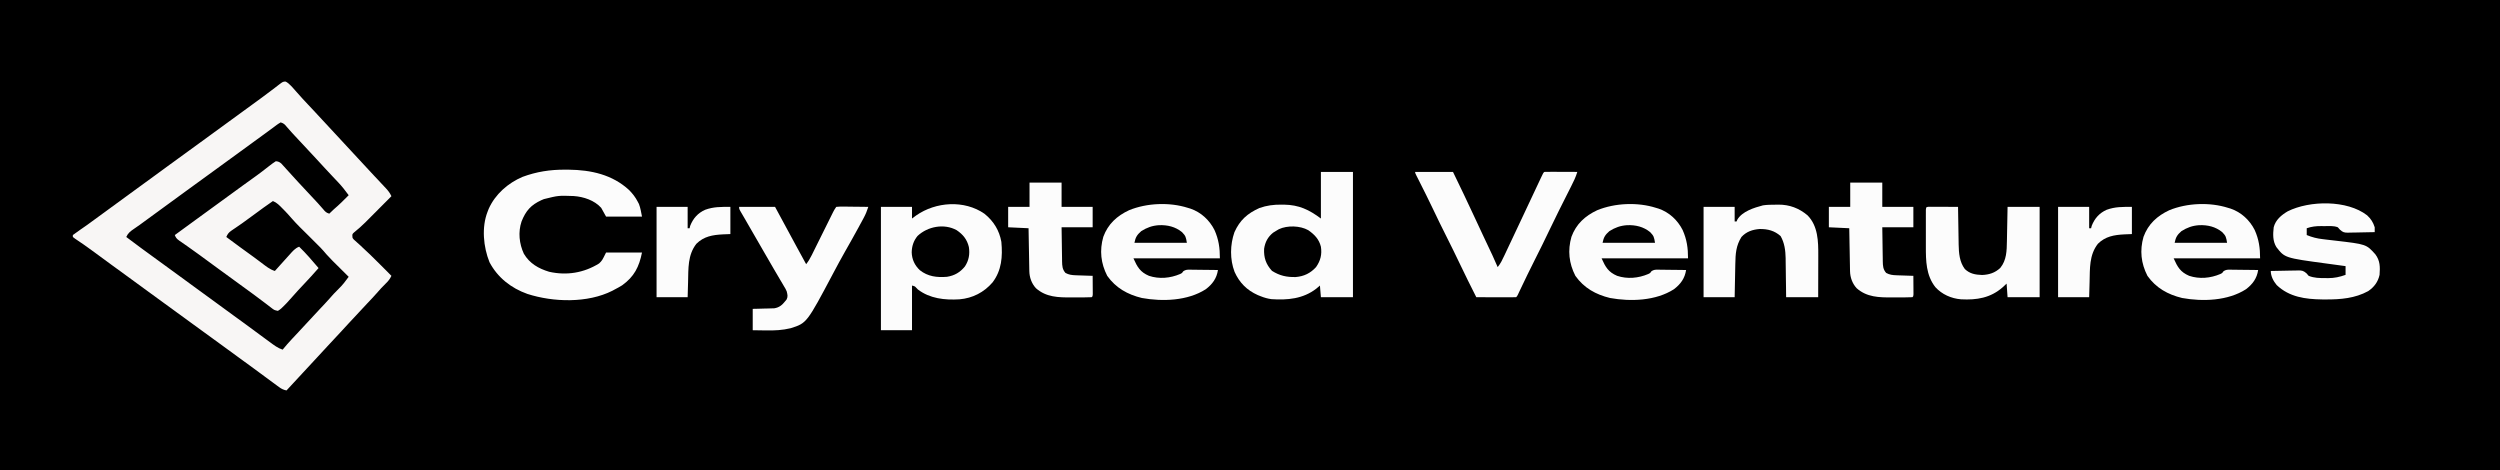 <?xml version="1.0" encoding="UTF-8"?>
<svg version="1.1" xmlns="http://www.w3.org/2000/svg" width="2574" height="484">
<rect width="100%" height="100%" fill="#808080" stroke="none"/>
<path d="M0 0 C849.42 0 1698.84 0 2574 0 C2574 159.72 2574 319.44 2574 484 C1724.58 484 875.16 484 0 484 C0 324.28 0 164.56 0 0 Z " fill="#000000" transform="translate(0,0)"/>
<path d="M0 0 C2.077 1.129 3.475 2.327 5.109 4.039 C5.642 4.587 6.174 5.135 6.723 5.699 C8.537 7.691 10.31 9.709 12.078 11.742 C15.622 15.806 19.281 19.746 22.984 23.664 C24.31 25.073 25.636 26.481 26.961 27.891 C27.611 28.582 28.261 29.273 28.931 29.985 C31.589 32.822 34.227 35.678 36.859 38.539 C41.153 43.203 45.468 47.846 49.797 52.477 C56.649 59.808 63.457 67.179 70.256 74.561 C76.083 80.885 81.926 87.193 87.797 93.477 C88.969 94.733 90.141 95.99 91.312 97.246 C93.629 99.729 95.953 102.204 98.281 104.676 C99.37 105.838 100.458 107.001 101.547 108.164 C102.048 108.693 102.55 109.221 103.066 109.766 C105.499 112.374 107.294 114.756 108.797 117.977 C104.389 122.409 99.978 126.838 95.564 131.264 C94.066 132.767 92.569 134.271 91.072 135.777 C88.91 137.951 86.744 140.122 84.578 142.293 C83.59 143.289 83.59 143.289 82.582 144.305 C78.654 148.233 74.626 151.868 70.273 155.325 C68.353 157.104 68.353 157.104 68.797 160.977 C69.981 162.62 69.981 162.62 71.707 164.059 C72.682 164.946 72.682 164.946 73.676 165.852 C74.757 166.811 74.757 166.811 75.859 167.789 C83.569 174.821 91.004 182.079 98.359 189.477 C99.399 190.521 100.439 191.565 101.479 192.609 C103.921 195.062 106.36 197.518 108.797 199.977 C107.271 203.193 105.699 205.264 103.109 207.727 C99.751 210.93 96.72 214.333 93.682 217.835 C90.578 221.361 87.342 224.757 84.109 228.164 C77.767 234.875 71.473 241.627 65.224 248.425 C62.792 251.069 60.358 253.711 57.922 256.352 C57.188 257.148 57.188 257.148 56.439 257.96 C51.958 262.812 47.448 267.636 42.938 272.46 C39.37 276.28 35.824 280.118 32.297 283.977 C27.596 289.12 22.848 294.218 18.089 299.307 C12.297 305.504 6.543 311.736 0.797 317.977 C-2.302 317.37 -4.327 316.393 -6.863 314.527 C-7.565 314.016 -8.266 313.505 -8.988 312.979 C-9.74 312.421 -10.491 311.863 -11.266 311.289 C-12.057 310.71 -12.849 310.13 -13.664 309.533 C-16.182 307.687 -18.693 305.833 -21.203 303.977 C-22.795 302.803 -24.388 301.63 -25.98 300.457 C-28.353 298.709 -30.724 296.961 -33.094 295.21 C-38.439 291.264 -43.811 287.358 -49.203 283.477 C-55.4 279.016 -61.563 274.514 -67.703 269.977 C-76.821 263.241 -86.003 256.598 -95.203 249.977 C-105.209 242.775 -115.183 235.534 -125.097 228.207 C-130.441 224.262 -135.812 220.357 -141.203 216.477 C-148.205 211.436 -155.159 206.334 -162.098 201.207 C-168.175 196.721 -174.291 192.291 -180.423 187.88 C-186.791 183.291 -193.103 178.629 -199.407 173.952 C-205.177 169.688 -211.047 165.611 -217.027 161.648 C-217.745 161.097 -218.463 160.545 -219.203 159.977 C-219.203 159.317 -219.203 158.657 -219.203 157.977 C-216.801 156.143 -214.387 154.424 -211.891 152.727 C-210.319 151.639 -208.749 150.549 -207.18 149.457 C-206.359 148.886 -205.538 148.316 -204.692 147.728 C-200.669 144.897 -196.717 141.97 -192.766 139.039 C-186.606 134.478 -180.424 129.953 -174.203 125.477 C-168.006 121.016 -161.843 116.514 -155.703 111.977 C-148.826 106.895 -141.913 101.867 -134.973 96.871 C-129.522 92.943 -124.106 88.969 -118.703 84.977 C-108.849 77.697 -98.917 70.528 -88.974 63.372 C-79.712 56.704 -70.487 49.99 -61.309 43.207 C-55.965 39.262 -50.594 35.357 -45.203 31.477 C-38.946 26.972 -32.72 22.428 -26.516 17.852 C-25.335 16.984 -25.335 16.984 -24.131 16.099 C-20.331 13.304 -16.553 10.488 -12.812 7.613 C-12.128 7.093 -11.443 6.573 -10.737 6.038 C-9.457 5.065 -8.185 4.082 -6.921 3.087 C-2.793 -0.03 -2.793 -0.03 0 0 Z " fill="#F8F6F5" transform="translate(294.203,84.023)"/>
<path d="M0 0 C3.322 1.107 4.028 1.926 6.207 4.551 C9.898 8.9 13.761 13.05 17.688 17.188 C24.03 23.899 30.324 30.651 36.573 37.448 C39.005 40.093 41.44 42.734 43.875 45.375 C44.361 45.903 44.847 46.431 45.347 46.974 C48.098 49.958 50.867 52.923 53.656 55.871 C54.275 56.527 54.894 57.184 55.532 57.86 C56.719 59.118 57.91 60.373 59.105 61.625 C63.085 65.847 66.607 70.294 70 75 C65.07 80.033 60.091 84.922 54.727 89.492 C53.077 90.933 51.529 92.433 50 94 C46.679 92.893 45.975 92.077 43.797 89.453 C40.085 85.08 36.198 80.91 32.25 76.75 C27.591 71.822 22.948 66.883 18.375 61.875 C17.526 60.948 16.676 60.021 15.801 59.066 C14.275 57.399 12.754 55.728 11.24 54.05 C9.355 51.964 7.459 49.888 5.562 47.812 C4.971 47.152 4.379 46.491 3.769 45.81 C3.207 45.199 2.645 44.587 2.066 43.957 C1.571 43.41 1.075 42.863 0.565 42.3 C-1.322 40.732 -2.558 40.226 -5 40 C-7.544 41.617 -9.787 43.246 -12.125 45.125 C-13.566 46.245 -15.009 47.364 -16.453 48.48 C-17.201 49.064 -17.95 49.647 -18.721 50.248 C-22.379 53.06 -26.125 55.749 -29.875 58.438 C-31.395 59.531 -32.914 60.625 -34.434 61.719 C-35.956 62.813 -37.478 63.906 -39 65 C-49.005 72.197 -58.973 79.438 -68.885 86.763 C-75.051 91.313 -81.254 95.81 -87.472 100.288 C-94.68 105.482 -101.845 110.734 -109 116 C-107.698 119.905 -105.324 121.154 -102.062 123.375 C-100.776 124.273 -99.489 125.171 -98.203 126.07 C-97.175 126.784 -97.175 126.784 -96.127 127.513 C-92.494 130.053 -88.904 132.652 -85.312 135.25 C-84.558 135.794 -83.804 136.339 -83.028 136.9 C-76.691 141.483 -70.396 146.121 -64.107 150.769 C-58.762 154.714 -53.391 158.619 -48 162.5 C-41.743 167.005 -35.517 171.549 -29.312 176.125 C-28.525 176.703 -27.738 177.281 -26.927 177.877 C-23.128 180.672 -19.349 183.489 -15.609 186.363 C-14.924 186.883 -14.24 187.403 -13.534 187.939 C-12.254 188.912 -10.981 189.895 -9.718 190.889 C-6.622 193.284 -6.622 193.284 -2.891 194.07 C-0.214 192.555 1.672 190.645 3.812 188.438 C5.029 187.198 5.029 187.198 6.27 185.934 C8.36 183.725 10.365 181.451 12.359 179.156 C15.95 175.026 19.676 171.037 23.438 167.062 C28.721 161.456 33.944 155.815 39 150 C32.593 142.443 26.125 134.895 19 128 C14.796 129.598 12.232 132.73 9.312 136 C8.79 136.576 8.268 137.152 7.729 137.745 C6.147 139.491 4.573 141.245 3 143 C2.072 144.028 1.144 145.055 0.215 146.082 C-1.862 148.383 -3.934 150.689 -6 153 C-11.304 151.359 -15.32 147.989 -19.688 144.688 C-21.385 143.42 -23.083 142.153 -24.781 140.887 C-25.645 140.241 -26.509 139.596 -27.398 138.931 C-32.181 135.381 -37.022 131.914 -41.86 128.44 C-46.618 125.018 -51.324 121.533 -56 118 C-54.685 114.96 -53.493 113.328 -50.754 111.477 C-50.091 111.02 -49.428 110.563 -48.744 110.093 C-48.024 109.608 -47.304 109.124 -46.562 108.625 C-45.019 107.563 -43.478 106.499 -41.938 105.434 C-41.131 104.877 -40.324 104.32 -39.492 103.746 C-35.292 100.804 -31.179 97.744 -27.062 94.688 C-20.772 90.028 -14.463 85.419 -8 81 C-3.918 82.617 -1.196 85.544 1.812 88.625 C2.308 89.121 2.804 89.618 3.314 90.129 C6.005 92.851 8.563 95.64 11.043 98.555 C16.513 104.865 22.566 110.632 28.5 116.5 C41.988 129.836 41.988 129.836 47.229 136.002 C51.249 140.537 55.634 144.736 59.938 149 C60.918 149.975 61.897 150.95 62.877 151.926 C65.249 154.286 67.623 156.644 70 159 C66.762 163.457 63.561 167.685 59.562 171.5 C56.122 174.795 52.997 178.268 49.881 181.863 C46.76 185.409 43.502 188.824 40.25 192.25 C34.714 198.106 29.226 203.998 23.797 209.953 C21.678 212.271 19.538 214.568 17.391 216.859 C16.454 217.859 16.454 217.859 15.499 218.878 C14.286 220.17 13.072 221.461 11.857 222.75 C8.433 226.399 5.165 230.124 2 234 C-3.053 232.375 -6.908 229.366 -11.125 226.25 C-11.912 225.675 -12.699 225.1 -13.51 224.508 C-16.011 222.678 -18.506 220.84 -21 219 C-22.591 217.828 -24.182 216.656 -25.773 215.484 C-28.147 213.735 -30.52 211.985 -32.891 210.233 C-38.236 206.287 -43.608 202.381 -49 198.5 C-56.002 193.46 -62.956 188.358 -69.895 183.23 C-75.239 179.286 -80.609 175.38 -86 171.5 C-93.002 166.46 -99.956 161.358 -106.895 156.23 C-112.239 152.286 -117.609 148.38 -123 144.5 C-129.402 139.891 -135.775 135.243 -142.125 130.562 C-142.895 129.995 -143.664 129.428 -144.457 128.844 C-149.322 125.252 -154.168 121.635 -159 118 C-157.18 113.94 -154.679 112.063 -151.062 109.625 C-149.787 108.74 -148.512 107.853 -147.238 106.965 C-146.553 106.489 -145.868 106.013 -145.163 105.523 C-141.31 102.81 -137.535 99.994 -133.75 97.188 C-127.527 92.586 -121.281 88.021 -115 83.5 C-108.803 79.04 -102.64 74.537 -96.5 70 C-86.646 62.72 -76.714 55.552 -66.771 48.396 C-58.314 42.308 -49.881 36.191 -41.5 30 C-33.79 24.305 -26.046 18.659 -18.258 13.07 C-15.442 11.048 -12.647 9.001 -9.867 6.93 C-9.223 6.455 -8.579 5.98 -7.915 5.491 C-6.712 4.604 -5.515 3.709 -4.325 2.806 C-2.723 1.633 -2.723 1.633 0 0 Z " fill="#000000" transform="translate(289,126)"/>
<path d="M0 0 C10.89 0 21.78 0 33 0 C33 42.57 33 85.14 33 129 C22.11 129 11.22 129 0 129 C-0.33 125.04 -0.66 121.08 -1 117 C-2.237 118.052 -3.475 119.104 -4.75 120.188 C-18.332 130.72 -34.424 132.129 -51 131 C-54.916 130.44 -58.338 129.482 -62 128 C-62.982 127.609 -63.965 127.219 -64.977 126.816 C-76.192 121.805 -83.844 114.128 -88.883 102.926 C-93.805 90.034 -93.547 74.978 -89 62 C-83.412 49.613 -75.647 42.76 -63.406 37.227 C-55.838 34.501 -48.708 33.637 -40.688 33.688 C-39.765 33.692 -38.843 33.697 -37.893 33.702 C-22.608 33.965 -12.132 38.901 0 48 C0 32.16 0 16.32 0 0 Z " fill="#FCFCFC" transform="translate(1360,177)"/>
<path d="M0 0 C9.364 7.497 15.369 17.115 17.469 28.977 C18.859 44.058 17.842 58.365 8.379 70.762 C-0.468 81.019 -12.105 86.987 -25.663 88.161 C-40.808 89.057 -56.102 87.469 -68.531 77.977 C-69.31 77.174 -69.31 77.174 -70.105 76.355 C-71.596 74.715 -71.596 74.715 -74.531 73.977 C-74.531 89.157 -74.531 104.337 -74.531 119.977 C-85.091 119.977 -95.651 119.977 -106.531 119.977 C-106.531 78.067 -106.531 36.157 -106.531 -7.023 C-95.971 -7.023 -85.411 -7.023 -74.531 -7.023 C-74.531 -3.063 -74.531 0.897 -74.531 4.977 C-73.108 3.925 -71.685 2.873 -70.219 1.789 C-49.991 -12.305 -20.747 -14.34 0 0 Z " fill="#FCFCFC" transform="translate(1013.531,220.023)"/>
<path d="M0 0 C1.319 0.005 2.637 0.01 3.996 0.015 C26.946 0.289 48.872 5.067 66.184 21.066 C69.754 24.726 72.666 28.446 75 33 C75.405 33.767 75.81 34.534 76.227 35.324 C77.825 39.483 78.501 43.944 79.375 48.312 C67.165 48.312 54.955 48.312 42.375 48.312 C40.725 45.343 39.075 42.373 37.375 39.312 C30.395 31.529 19.223 27.837 8.962 27.151 C-6.646 26.587 -6.646 26.587 -21.625 30.312 C-22.491 30.676 -23.358 31.04 -24.25 31.414 C-34.99 36.368 -40.212 42.265 -44.625 53.312 C-48.313 64.175 -47.057 76.249 -42.262 86.555 C-36.272 96.646 -27.194 101.785 -16.25 105.125 C1.799 109.206 19.565 106.283 35.188 96.562 C38.317 93.539 38.317 93.539 42.375 85.312 C54.585 85.312 66.795 85.312 79.375 85.312 C76.417 100.104 71.331 110.179 58.895 119.09 C56.438 120.625 53.952 121.99 51.375 123.312 C50.569 123.752 49.764 124.192 48.934 124.645 C23.295 137.601 -11.913 136.539 -38.625 127.938 C-55.329 122.005 -69.275 111.122 -77.625 95.312 C-83.962 79.633 -85.898 59.33 -79.625 43.312 C-79.057 41.849 -79.057 41.849 -78.477 40.355 C-71.807 25.339 -58.574 13.75 -43.57 7.402 C-29.228 2.095 -15.244 -0.067 0 0 Z " fill="#FCFCFC" transform="translate(581.625,174.688)"/>
<path d="M0 0 C12.87 0 25.74 0 39 0 C46.43 15.31 53.806 30.627 60.94 46.076 C64.024 52.752 67.13 59.418 70.266 66.07 C70.628 66.839 70.991 67.608 71.364 68.401 C73.144 72.175 74.925 75.947 76.708 79.719 C77.36 81.101 78.012 82.482 78.664 83.863 C78.957 84.482 79.25 85.101 79.553 85.738 C81.463 89.789 83.256 93.876 85 98 C88.045 94.359 89.89 90.32 91.887 86.055 C92.261 85.265 92.635 84.474 93.021 83.66 C94.247 81.067 95.467 78.471 96.688 75.875 C97.54 74.07 98.393 72.265 99.246 70.46 C101.419 65.86 103.586 61.257 105.752 56.653 C107.306 53.351 108.861 50.049 110.417 46.747 C113.452 40.307 116.483 33.865 119.512 27.422 C119.814 26.78 120.115 26.138 120.426 25.476 C121.799 22.557 123.17 19.637 124.542 16.717 C125.838 13.956 127.137 11.197 128.438 8.438 C128.977 7.285 128.977 7.285 129.528 6.11 C131.886 1.114 131.886 1.114 133 0 C135.521 -0.088 138.014 -0.115 140.535 -0.098 C141.665 -0.096 141.665 -0.096 142.818 -0.093 C145.233 -0.088 147.648 -0.075 150.062 -0.062 C151.696 -0.057 153.329 -0.053 154.963 -0.049 C158.975 -0.038 162.988 -0.021 167 0 C165.423 5.309 163.097 10.048 160.598 14.965 C160.164 15.826 159.731 16.687 159.284 17.575 C158.359 19.412 157.433 21.249 156.504 23.085 C154.084 27.874 151.676 32.669 149.27 37.465 C148.565 38.867 148.565 38.867 147.847 40.298 C144.572 46.831 141.366 53.39 138.25 60 C133.461 70.152 128.431 80.178 123.391 90.207 C118.184 100.57 113.074 110.969 108.135 121.463 C107.729 122.322 107.324 123.181 106.906 124.066 C106.559 124.808 106.211 125.55 105.854 126.315 C105 128 105 128 104 129 C100.97 129.089 97.963 129.115 94.934 129.098 C94.025 129.096 93.116 129.095 92.18 129.093 C89.266 129.088 86.352 129.075 83.438 129.062 C81.467 129.057 79.496 129.053 77.525 129.049 C72.684 129.038 67.842 129.021 63 129 C57.121 117.343 51.28 105.673 45.688 93.875 C41.41 84.856 36.983 75.918 32.5 67 C27.611 57.273 22.814 47.51 18.157 37.669 C13.721 28.332 9.078 19.1 4.418 9.873 C3.843 8.731 3.268 7.59 2.676 6.414 C2.159 5.393 1.643 4.371 1.111 3.319 C0 1 0 1 0 0 Z " fill="#FCFCFC" transform="translate(1457,177)"/>
<path d="M0 0 C0.892 0.267 1.784 0.534 2.703 0.809 C13.631 4.58 22.195 12.538 27.402 22.75 C31.778 32.49 33 41.364 33 52 C3.63 52 -25.74 52 -56 52 C-52.009 60.98 -49.034 66.138 -40 70 C-29.499 73.5 -18.068 72.436 -7.988 68.133 C-5.947 67.148 -5.947 67.148 -4.859 65.448 C-1.948 63.181 1.198 63.632 4.73 63.707 C5.481 63.711 6.231 63.716 7.004 63.72 C9.399 63.737 11.793 63.774 14.188 63.812 C15.812 63.828 17.436 63.841 19.061 63.854 C23.041 63.887 27.02 63.938 31 64 C29.733 72.567 25.343 78.593 18.438 83.812 C-0.158 95.759 -26.068 96.671 -47.312 92.812 C-61.966 89.261 -74.164 82.493 -83 70 C-89.6 57.143 -91.048 43.812 -87.031 29.809 C-82.208 16.672 -72.958 8.246 -60.508 2.438 C-42.253 -5.043 -18.817 -6.004 0 0 Z " fill="#FCFCFC" transform="translate(2294,214)"/>
<path d="M0 0 C0.892 0.267 1.784 0.534 2.703 0.809 C13.631 4.58 22.195 12.538 27.402 22.75 C31.778 32.49 33 41.364 33 52 C3.63 52 -25.74 52 -56 52 C-52.009 60.98 -49.034 66.138 -40 70 C-29.499 73.5 -18.068 72.436 -7.988 68.133 C-5.947 67.148 -5.947 67.148 -4.859 65.448 C-1.948 63.181 1.198 63.632 4.73 63.707 C5.481 63.711 6.231 63.716 7.004 63.72 C9.399 63.737 11.793 63.774 14.188 63.812 C15.812 63.828 17.436 63.841 19.061 63.854 C23.041 63.887 27.02 63.938 31 64 C29.733 72.567 25.343 78.593 18.438 83.812 C-0.158 95.759 -26.068 96.671 -47.312 92.812 C-61.966 89.261 -74.164 82.493 -83 70 C-89.6 57.143 -91.048 43.812 -87.031 29.809 C-82.208 16.672 -72.958 8.246 -60.508 2.438 C-42.253 -5.043 -18.817 -6.004 0 0 Z " fill="#FCFCFC" transform="translate(1705,214)"/>
<path d="M0 0 C0.892 0.267 1.784 0.534 2.703 0.809 C13.631 4.58 22.195 12.538 27.402 22.75 C31.778 32.49 33 41.364 33 52 C3.63 52 -25.74 52 -56 52 C-52.009 60.98 -49.034 66.138 -40 70 C-29.499 73.5 -18.068 72.436 -7.988 68.133 C-5.947 67.148 -5.947 67.148 -4.859 65.448 C-1.948 63.181 1.198 63.632 4.73 63.707 C5.481 63.711 6.231 63.716 7.004 63.72 C9.399 63.737 11.793 63.774 14.188 63.812 C15.812 63.828 17.436 63.841 19.061 63.854 C23.041 63.887 27.02 63.938 31 64 C29.733 72.567 25.343 78.593 18.438 83.812 C-0.158 95.759 -26.068 96.671 -47.312 92.812 C-61.966 89.261 -74.164 82.493 -83 70 C-89.6 57.143 -91.048 43.812 -87.031 29.809 C-82.208 16.672 -72.958 8.246 -60.508 2.438 C-42.253 -5.043 -18.817 -6.004 0 0 Z " fill="#FCFCFC" transform="translate(1223,214)"/>
<path d="M0 0 C12.21 0 24.42 0 37 0 C44.345 13.42 51.631 26.869 58.834 40.366 C62.169 46.608 65.534 52.83 69 59 C71.315 56.086 73.043 53.152 74.696 49.82 C75.209 48.789 75.723 47.758 76.253 46.696 C76.8 45.588 77.347 44.481 77.91 43.34 C78.762 41.628 78.762 41.628 79.632 39.881 C81.138 36.854 82.641 33.825 84.142 30.795 C86.259 26.523 88.38 22.252 90.504 17.983 C91.634 15.712 92.761 13.439 93.886 11.166 C94.652 9.624 94.652 9.624 95.434 8.051 C95.882 7.145 96.331 6.24 96.793 5.308 C98 3 98 3 100 0 C102.554 -0.267 104.863 -0.348 107.414 -0.293 C108.144 -0.289 108.873 -0.284 109.625 -0.28 C111.959 -0.263 114.292 -0.226 116.625 -0.188 C118.206 -0.172 119.786 -0.159 121.367 -0.146 C125.245 -0.113 129.122 -0.062 133 0 C131.737 4.071 130.227 7.718 128.199 11.465 C127.641 12.5 127.083 13.534 126.508 14.601 C125.607 16.252 125.607 16.252 124.688 17.938 C124.061 19.094 123.434 20.251 122.789 21.442 C118.307 29.697 113.693 37.874 109.038 46.031 C104.905 53.309 100.945 60.668 97.027 68.063 C69.696 119.627 69.696 119.627 53.182 124.9 C44.587 127.007 36.511 127.362 27.688 127.188 C26.35 127.172 25.012 127.159 23.674 127.146 C20.449 127.112 17.224 127.058 14 127 C14 119.74 14 112.48 14 105 C15.747 104.963 17.493 104.925 19.293 104.887 C21.591 104.821 23.889 104.755 26.188 104.688 C27.338 104.665 28.488 104.642 29.674 104.619 C30.786 104.584 31.897 104.548 33.043 104.512 C34.575 104.472 34.575 104.472 36.137 104.432 C41.145 103.676 44.327 101.109 47.375 97.188 C47.898 96.542 48.422 95.896 48.961 95.23 C50.411 92.119 49.771 90.315 49 87 C47.773 84.292 47.773 84.292 46.148 81.641 C45.552 80.621 44.956 79.601 44.342 78.551 C43.693 77.462 43.044 76.372 42.375 75.25 C41.695 74.093 41.016 72.935 40.338 71.777 C38.929 69.373 37.516 66.972 36.101 64.572 C32.86 59.072 29.683 53.534 26.5 48 C25.265 45.858 24.029 43.716 22.793 41.574 C22.176 40.505 21.559 39.435 20.923 38.333 C19.251 35.435 17.578 32.537 15.906 29.638 C14.873 27.849 13.841 26.06 12.809 24.271 C11.513 22.027 10.218 19.782 8.922 17.537 C7.778 15.555 6.636 13.572 5.495 11.588 C4.567 9.982 3.633 8.379 2.689 6.783 C0 2.209 0 2.209 0 0 Z " fill="#FCFCFC" transform="translate(761,213)"/>
<path d="M0 0 C1.349 0 2.698 0.006 4.047 0.016 C5.11 0.018 5.11 0.018 6.195 0.02 C8.467 0.026 10.739 0.038 13.011 0.051 C14.549 0.056 16.086 0.061 17.623 0.065 C21.398 0.076 25.174 0.093 28.949 0.114 C28.961 0.963 28.961 0.963 28.973 1.831 C29.06 7.769 29.16 13.707 29.266 19.645 C29.304 21.856 29.339 24.067 29.371 26.279 C29.417 29.471 29.475 32.663 29.535 35.856 C29.546 36.832 29.558 37.809 29.57 38.815 C29.761 47.847 30.423 56.697 35.949 64.114 C41.111 69.021 46.739 69.977 53.699 70.242 C61.004 69.953 67.117 68.003 72.48 62.918 C78.971 54.942 79.097 45.272 79.265 35.465 C79.297 33.946 79.297 33.946 79.328 32.397 C79.393 29.177 79.453 25.958 79.511 22.739 C79.555 20.55 79.598 18.361 79.642 16.172 C79.75 10.819 79.849 5.466 79.949 0.114 C90.839 0.114 101.729 0.114 112.949 0.114 C112.949 30.804 112.949 61.494 112.949 93.114 C102.059 93.114 91.169 93.114 79.949 93.114 C79.619 88.494 79.289 83.874 78.949 79.114 C77.65 80.33 76.35 81.547 75.011 82.801 C62.444 93.863 48.321 96.145 31.983 95.278 C21.982 94.471 12.383 90.213 5.574 82.739 C-4.015 70.414 -4.212 55.798 -4.184 40.797 C-4.185 39.659 -4.186 38.522 -4.187 37.35 C-4.187 34.966 -4.186 32.581 -4.181 30.197 C-4.176 26.531 -4.181 22.864 -4.188 19.198 C-4.187 16.877 -4.186 14.556 -4.184 12.235 C-4.186 11.134 -4.188 10.033 -4.19 8.899 C-4.187 7.89 -4.184 6.881 -4.18 5.842 C-4.18 4.95 -4.179 4.059 -4.178 3.141 C-3.97 -0.181 -3.398 0.126 0 0 Z " fill="#FCFCFC" transform="translate(1987.051,212.886)"/>
<path d="M0 0 C0.895 -0.021 1.791 -0.041 2.713 -0.062 C14.228 -0.129 23.971 3.54 32.82 10.926 C43.684 21.907 43.973 37.83 43.91 52.281 C43.909 53.513 43.907 54.745 43.906 56.014 C43.9 59.926 43.888 63.838 43.875 67.75 C43.869 70.411 43.865 73.073 43.861 75.734 C43.851 82.24 43.832 88.745 43.812 95.25 C32.922 95.25 22.032 95.25 10.812 95.25 C10.756 90.136 10.756 90.136 10.699 84.918 C10.653 81.585 10.602 78.252 10.55 74.919 C10.517 72.618 10.489 70.316 10.466 68.015 C10.432 64.691 10.38 61.367 10.324 58.043 C10.318 57.028 10.311 56.013 10.305 54.967 C10.145 47.046 9.124 39.274 5.125 32.312 C-1.158 26.709 -8.217 24.926 -16.461 25.035 C-23.824 25.615 -30.122 27.713 -35.188 33.25 C-40.795 42.224 -41.322 50.461 -41.504 60.777 C-41.525 61.766 -41.545 62.755 -41.567 63.774 C-41.632 66.912 -41.691 70.05 -41.75 73.188 C-41.793 75.324 -41.837 77.46 -41.881 79.596 C-41.988 84.814 -42.088 90.032 -42.188 95.25 C-52.748 95.25 -63.307 95.25 -74.188 95.25 C-74.188 64.56 -74.188 33.87 -74.188 2.25 C-63.627 2.25 -53.068 2.25 -42.188 2.25 C-42.188 7.2 -42.188 12.15 -42.188 17.25 C-41.528 17.25 -40.867 17.25 -40.188 17.25 C-39.961 16.672 -39.734 16.095 -39.5 15.5 C-34.473 6.883 -22.173 3.096 -13.059 0.688 C-8.71 0.025 -4.393 0.025 0 0 Z " fill="#FCFCFC" transform="translate(1828.188,210.75)"/>
<path d="M0 0 C3.949 3.669 6.192 7.165 7.809 12.301 C7.849 13.967 7.857 15.635 7.809 17.301 C3.201 17.425 -1.407 17.515 -6.016 17.575 C-7.582 17.601 -9.149 17.635 -10.715 17.678 C-12.972 17.739 -15.227 17.767 -17.484 17.789 C-18.18 17.815 -18.876 17.841 -19.594 17.867 C-23.513 17.87 -24.971 17.5 -27.923 14.833 C-28.672 13.997 -29.42 13.162 -30.191 12.301 C-34.632 10.535 -39.792 11.117 -44.504 11.113 C-45.429 11.101 -46.354 11.089 -47.307 11.076 C-52.673 11.065 -57.118 11.53 -62.191 13.301 C-62.191 15.611 -62.191 17.921 -62.191 20.301 C-56.6 22.597 -51.581 23.894 -45.59 24.547 C-43.948 24.747 -42.306 24.947 -40.664 25.146 C-38.124 25.443 -35.584 25.736 -33.043 26.028 C-0.878 29.762 -0.878 29.762 8.43 40.102 C13.446 46.737 13.388 53.238 12.809 61.301 C11.192 68.566 7.243 73.882 1.105 78.039 C-12.405 85.46 -27.375 86.683 -42.504 86.613 C-43.775 86.608 -45.046 86.603 -46.355 86.598 C-63.506 86.385 -80.218 84.149 -93.121 71.785 C-96.486 67.748 -99.191 62.677 -99.191 57.301 C-94.441 57.177 -89.691 57.086 -84.94 57.026 C-83.325 57.001 -81.71 56.967 -80.095 56.924 C-77.769 56.863 -75.444 56.835 -73.117 56.812 C-72.04 56.774 -72.04 56.774 -70.942 56.734 C-66.975 56.732 -65.422 57.098 -62.394 59.75 C-61.667 60.592 -60.94 61.434 -60.191 62.301 C-54.503 64.622 -48.93 64.635 -42.879 64.613 C-41.55 64.637 -41.55 64.637 -40.193 64.662 C-33.743 64.667 -28.258 63.461 -22.191 61.301 C-22.191 58.331 -22.191 55.361 -22.191 52.301 C-23.198 52.165 -24.205 52.029 -25.242 51.889 C-29.06 51.374 -32.877 50.852 -36.693 50.329 C-38.33 50.106 -39.967 49.884 -41.604 49.663 C-84.793 43.84 -84.793 43.84 -93.434 32.699 C-97.29 26.449 -96.988 19.398 -96.191 12.301 C-94.227 4.652 -88.34 -0.246 -81.754 -4.141 C-59.125 -15.421 -20.562 -15.943 0 0 Z " fill="#FCFCFC" transform="translate(2437.191,221.699)"/>
<path d="M0 0 C10.89 0 21.78 0 33 0 C33 8.25 33 16.5 33 25 C43.56 25 54.12 25 65 25 C65 31.93 65 38.86 65 46 C54.44 46 43.88 46 33 46 C33.074 51.891 33.157 57.78 33.262 63.67 C33.296 65.673 33.324 67.675 33.346 69.678 C33.38 72.561 33.432 75.442 33.488 78.324 C33.495 79.217 33.501 80.11 33.508 81.03 C33.619 85.75 33.738 89.299 37 93 C40.484 94.914 43.584 95.282 47.52 95.414 C48.541 95.453 49.563 95.491 50.615 95.531 C51.67 95.562 52.725 95.593 53.812 95.625 C54.887 95.664 55.961 95.702 57.068 95.742 C59.712 95.836 62.356 95.922 65 96 C65.029 99.479 65.047 102.958 65.062 106.438 C65.071 107.431 65.079 108.424 65.088 109.447 C65.091 110.392 65.094 111.336 65.098 112.309 C65.103 113.183 65.108 114.058 65.114 114.959 C65 117 65 117 64 118 C61.619 118.114 59.269 118.164 56.887 118.168 C56.162 118.171 55.437 118.175 54.69 118.178 C53.146 118.183 51.602 118.185 50.057 118.185 C47.735 118.187 45.414 118.206 43.092 118.225 C29.663 118.276 17.145 118.073 6.609 108.75 C2.166 103.919 -0.089 97.646 -0.205 91.161 C-0.225 90.181 -0.245 89.2 -0.266 88.189 C-0.282 87.133 -0.299 86.077 -0.316 84.988 C-0.337 83.905 -0.358 82.822 -0.379 81.705 C-0.445 78.241 -0.504 74.777 -0.562 71.312 C-0.606 68.965 -0.649 66.618 -0.693 64.271 C-0.8 58.514 -0.902 52.757 -1 47 C-7.93 46.67 -14.86 46.34 -22 46 C-22 39.07 -22 32.14 -22 25 C-14.74 25 -7.48 25 0 25 C0 16.75 0 8.5 0 0 Z " fill="#FCFCFC" transform="translate(1905,188)"/>
<path d="M0 0 C10.89 0 21.78 0 33 0 C33 8.25 33 16.5 33 25 C43.56 25 54.12 25 65 25 C65 31.93 65 38.86 65 46 C54.44 46 43.88 46 33 46 C33.074 51.891 33.157 57.78 33.262 63.67 C33.296 65.673 33.324 67.675 33.346 69.678 C33.38 72.561 33.432 75.442 33.488 78.324 C33.495 79.217 33.501 80.11 33.508 81.03 C33.619 85.75 33.738 89.299 37 93 C40.484 94.914 43.584 95.282 47.52 95.414 C48.541 95.453 49.563 95.491 50.615 95.531 C51.67 95.562 52.725 95.593 53.812 95.625 C54.887 95.664 55.961 95.702 57.068 95.742 C59.712 95.836 62.356 95.922 65 96 C65.029 99.479 65.047 102.958 65.062 106.438 C65.071 107.431 65.079 108.424 65.088 109.447 C65.091 110.392 65.094 111.336 65.098 112.309 C65.103 113.183 65.108 114.058 65.114 114.959 C65 117 65 117 64 118 C61.619 118.114 59.269 118.164 56.887 118.168 C56.162 118.171 55.437 118.175 54.69 118.178 C53.146 118.183 51.602 118.185 50.057 118.185 C47.735 118.187 45.414 118.206 43.092 118.225 C29.663 118.276 17.145 118.073 6.609 108.75 C2.166 103.919 -0.089 97.646 -0.205 91.161 C-0.225 90.181 -0.245 89.2 -0.266 88.189 C-0.282 87.133 -0.299 86.077 -0.316 84.988 C-0.337 83.905 -0.358 82.822 -0.379 81.705 C-0.445 78.241 -0.504 74.777 -0.562 71.312 C-0.606 68.965 -0.649 66.618 -0.693 64.271 C-0.8 58.514 -0.902 52.757 -1 47 C-7.93 46.67 -14.86 46.34 -22 46 C-22 39.07 -22 32.14 -22 25 C-14.74 25 -7.48 25 0 25 C0 16.75 0 8.5 0 0 Z " fill="#FCFCFC" transform="translate(1060,188)"/>
<path d="M0 0 C10.56 0 21.12 0 32 0 C32 7.26 32 14.52 32 22 C32.66 22 33.32 22 34 22 C34.206 21.175 34.413 20.35 34.625 19.5 C37.621 11.874 42.486 6.351 50 3 C58.868 -0.197 66.314 0 76 0 C76 9.24 76 18.48 76 28 C73.401 28.103 70.802 28.206 68.125 28.312 C57.677 28.878 48.72 30.349 41 38 C31.944 49.544 32.816 63.603 32.438 77.562 C32.293 82.657 32.149 87.751 32 93 C21.44 93 10.88 93 0 93 C0 62.31 0 31.62 0 0 Z " fill="#FCFCFC" transform="translate(2119,213)"/>
<path d="M0 0 C10.56 0 21.12 0 32 0 C32 7.26 32 14.52 32 22 C32.66 22 33.32 22 34 22 C34.206 21.175 34.413 20.35 34.625 19.5 C37.621 11.874 42.486 6.351 50 3 C58.868 -0.197 66.314 0 76 0 C76 9.24 76 18.48 76 28 C73.401 28.103 70.802 28.206 68.125 28.312 C57.677 28.878 48.72 30.349 41 38 C31.944 49.544 32.816 63.603 32.438 77.562 C32.293 82.657 32.149 87.751 32 93 C21.44 93 10.88 93 0 93 C0 62.31 0 31.62 0 0 Z " fill="#FCFCFC" transform="translate(676,213)"/>
<path d="M0 0 C6.601 4.472 10.721 9.591 12.562 17.379 C13.651 24.624 12.556 31.088 8.52 37.266 C3.517 43.447 -2.169 46.749 -10 48 C-20.296 48.833 -29.632 47.765 -37.938 41.188 C-43.228 36.177 -46.057 30.159 -46.312 22.875 C-46.197 16.507 -44.395 10.892 -40.305 5.953 C-29.9 -3.904 -12.904 -7.135 0 0 Z " fill="#000000" transform="translate(985,237)"/>
<path d="M0 0 C6.39 4.426 11.113 9.328 13 17 C14.224 25.025 12.642 31.352 8 38 C2.277 44.309 -4.481 47.553 -12.945 48.238 C-22.287 48.456 -29.439 46.872 -37.375 41.875 C-43.587 35.071 -45.889 28.401 -45.477 19.184 C-44.438 12.246 -41.67 6.974 -36.188 2.562 C-34.818 1.667 -33.422 0.81 -32 0 C-31.417 -0.339 -30.835 -0.678 -30.234 -1.027 C-21.578 -5.111 -8.348 -4.721 0 0 Z " fill="#000000" transform="translate(1347,237)"/>
<path d="M0 0 C8.791 -0.341 16.825 1.534 23.766 7.152 C27.592 11.082 27.799 12.355 28.766 18.152 C10.946 18.152 -6.874 18.152 -25.234 18.152 C-24.085 12.406 -22.548 9.953 -18.234 6.152 C-12.336 2.424 -6.944 0.473 0 0 Z " fill="#000000" transform="translate(2264.234,231.848)"/>
<path d="M0 0 C8.791 -0.341 16.825 1.534 23.766 7.152 C27.592 11.082 27.799 12.355 28.766 18.152 C10.946 18.152 -6.874 18.152 -25.234 18.152 C-24.085 12.406 -22.548 9.953 -18.234 6.152 C-12.336 2.424 -6.944 0.473 0 0 Z " fill="#000000" transform="translate(1675.234,231.848)"/>
<path d="M0 0 C8.791 -0.341 16.825 1.534 23.766 7.152 C27.592 11.082 27.799 12.355 28.766 18.152 C10.946 18.152 -6.874 18.152 -25.234 18.152 C-24.085 12.406 -22.548 9.953 -18.234 6.152 C-12.336 2.424 -6.944 0.473 0 0 Z " fill="#000000" transform="translate(1193.234,231.848)"/>
</svg>

